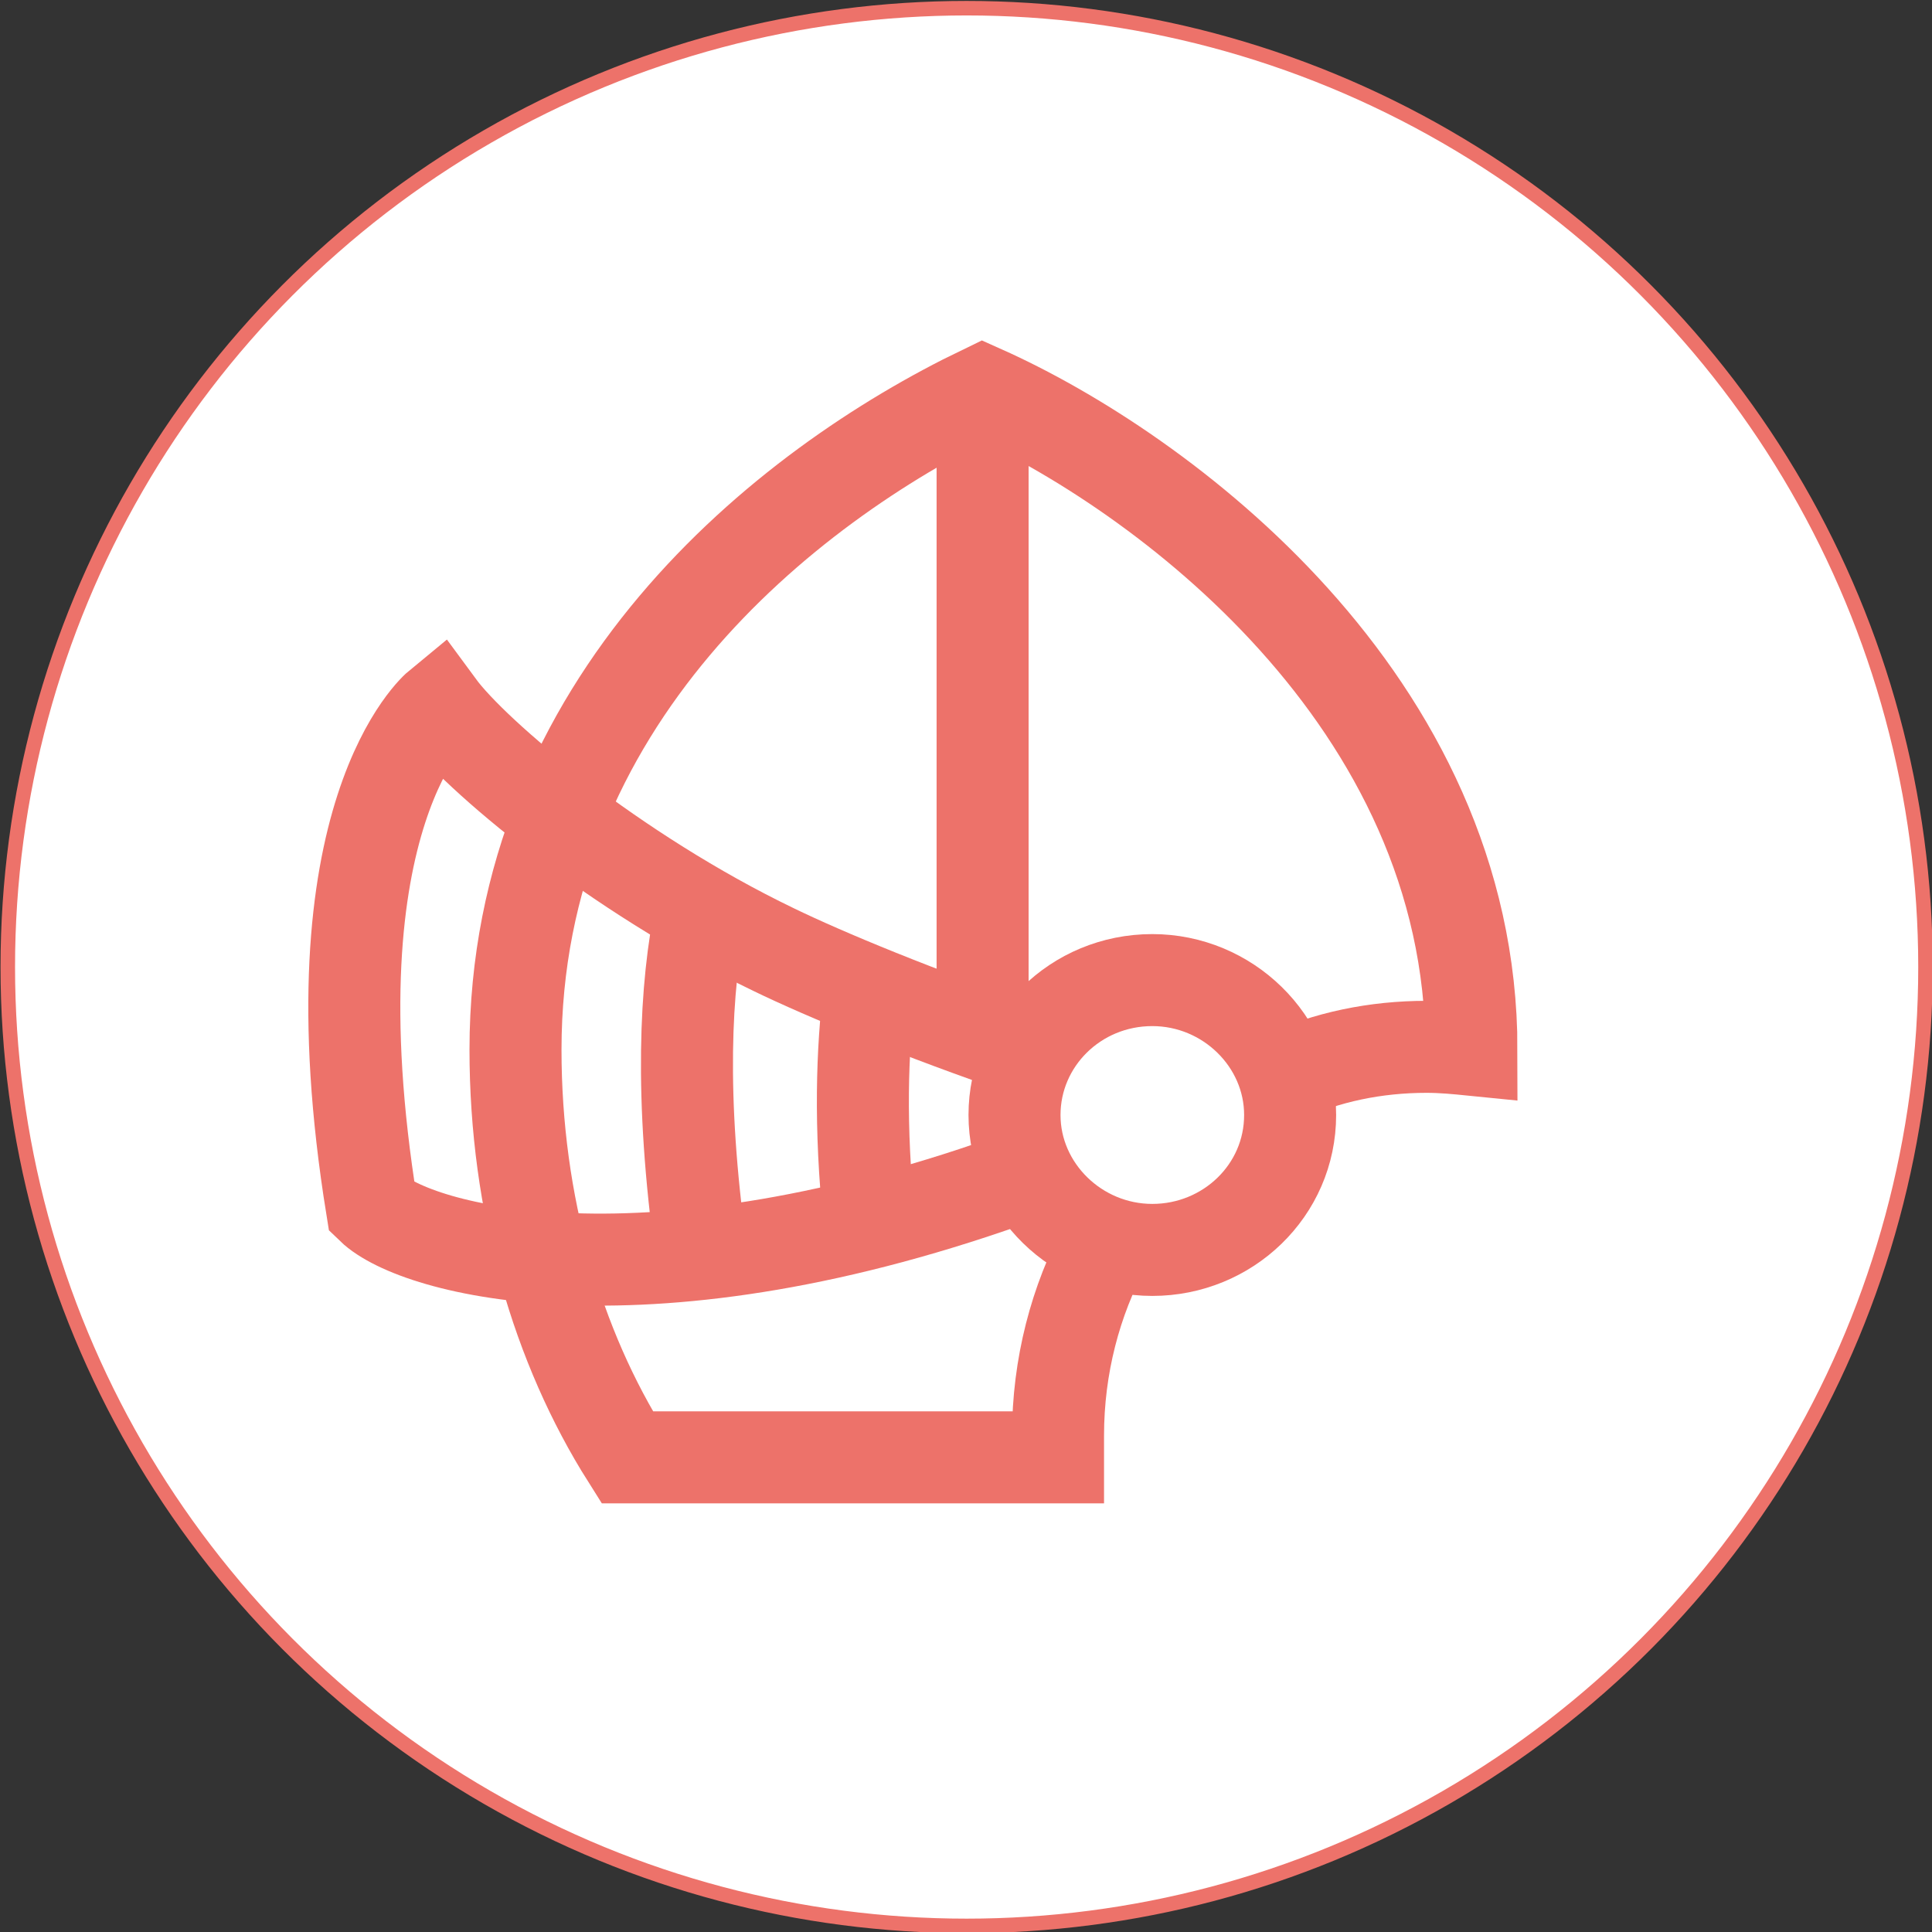 <?xml version="1.0" encoding="UTF-8" standalone="no"?>
<!-- Generator: Adobe Illustrator 24.1.0, SVG Export Plug-In . SVG Version: 6.00 Build 0)  -->

<svg
   version="1.1"
   id="Layer_1"
   x="0px"
   y="0px"
   viewBox="0 0 600 600"
   xml:space="preserve"
   width="600"
   height="600"
   xmlns="http://www.w3.org/2000/svg"
   xmlns:svg="http://www.w3.org/2000/svg"><rect x="0" y="0" width="600" height="600" fill="#333333" stroke="none"/><defs
   id="defs429">
	
	
	

		
		
		
		
		
		
		
		
		
		
		
		
		
		
		
		
		
		
		
		
	
		
		
		
		
		
		
		
		
		
		
		
		
		
		
		
	</defs>
<style
   type="text/css"
   id="style2">
	.st0{fill:#1AAFB8;}
	.st1{fill:#FDFCDE;}
	.st2{fill:#FDD9B9;}
	.st3{fill:#ED726A;}
	.st4{fill-rule:evenodd;clip-rule:evenodd;fill:#FFFFFF;stroke:#0785DF;stroke-miterlimit:10;}
	.st5{fill-rule:evenodd;clip-rule:evenodd;fill:#FFFFFF;stroke:#ED726A;stroke-miterlimit:10;}
	.st6{fill-rule:evenodd;clip-rule:evenodd;fill:#FFFFFF;stroke:#1AAFB8;stroke-miterlimit:10;}
	.st7{fill:none;stroke:#0785DF;stroke-width:6.782;stroke-miterlimit:10;}
	.st8{fill:#0785DF;}
	.st9{fill:none;stroke:#0785DF;stroke-width:6.345;stroke-miterlimit:10;}
	.st10{fill:#0785DF;stroke:#0785DF;stroke-width:2.448;stroke-miterlimit:10;}
	.st11{fill:none;stroke:#0785DF;stroke-width:6.25;stroke-miterlimit:10;}
	.st12{fill:none;stroke:#1AAFB8;stroke-width:6.333;stroke-miterlimit:10;}
	.st13{fill:none;stroke:#1AAFB8;stroke-width:6.782;stroke-miterlimit:10;}
	.st14{fill:none;stroke:#1AAFB8;stroke-width:7;stroke-miterlimit:10;}
	.st15{fill:none;stroke:#ED726A;stroke-width:6;stroke-miterlimit:10;}
	.st16{fill:none;stroke:#0785DF;stroke-width:6;stroke-miterlimit:10;}
	.st17{fill:none;stroke:#1AAFB8;stroke-width:6.664;stroke-miterlimit:10;}
	.st18{fill:none;stroke:#ED726A;stroke-width:6.444;stroke-miterlimit:10;}
	.st19{fill:none;stroke:#0785DF;stroke-width:5.255;stroke-miterlimit:10;}
	.st20{fill:none;stroke:#0785DF;stroke-width:5;stroke-miterlimit:10;}
	.st21{fill:none;stroke:#0785DF;stroke-width:5.072;stroke-miterlimit:10;}
	.st22{fill:none;stroke:#ED726A;stroke-width:7;stroke-miterlimit:10;}
	.st23{fill:none;stroke:#ED726A;stroke-width:6.551;stroke-miterlimit:10;}
	.st24{fill:none;stroke:#ED726A;stroke-width:6.343;stroke-miterlimit:10;}
	.st25{fill-rule:evenodd;clip-rule:evenodd;fill:none;stroke:#1AAFB8;stroke-width:6.456;stroke-miterlimit:10;}
	.st26{fill:none;stroke:#ED726A;stroke-width:8;stroke-miterlimit:10;}
	.st27{fill:#FFFFFF;}
</style>

<g
   id="g2484"
   transform="matrix(4.505,0,0,4.505,-1500.45,-2653.604)"><circle
     class="st5"
     cx="399.7"
     cy="655.7"
     r="66.1"
     id="circle16" /><g
     id="g290">
			<path
   class="st24"
   d="m 421.5,663.3 c 3,-1.4 6.4,-2.1 9.9,-2.1 1.1,0 2.1,0.1 3.1,0.2 0,0 0,0 0,0 0,-24.1 -21.4,-39.9 -33.7,-45.4 -13.7,6.6 -32.2,21.4 -32.2,45.4 0,10.7 2.9,20.5 7.7,28.1 H 406 c 0,-0.5 0,-1 0,-1.5 0,-4.8 1.2,-9.3 3.3,-13.2"
   id="path276" />
			<g
   id="g284">
				<path
   class="st24"
   d="m 404,661.5 c -7.6,-2.6 -14.1,-5.3 -17.6,-7 -11,-5.3 -20.6,-13.4 -23.1,-16.8 0,0 -9,7.4 -4.6,34.6 3,2.9 18.9,7.3 45.1,-2.3"
   id="path278" />
				<path
   class="st24"
   d="m 381.4,651.8 c -1.1,5.2 -1.5,12.8 0,23.6"
   id="path280" />
				<path
   class="st24"
   d="m 393,657.3 c -0.5,4.1 -0.7,9.3 0,16"
   id="path282" />
			</g>
			<path
   class="st24"
   d="m 422,665.9 c 0,-5.1 -4.3,-9.3 -9.5,-9.3 -5.3,0 -9.5,4.2 -9.5,9.3 0,5.1 4.3,9.3 9.5,9.3 5.2,0 9.5,-4.1 9.5,-9.3 z"
   id="path286" />
			<line
   class="st24"
   x1="400.8"
   y1="615.9"
   x2="400.8"
   y2="660.4"
   id="line288" />
		</g></g>

</svg>
